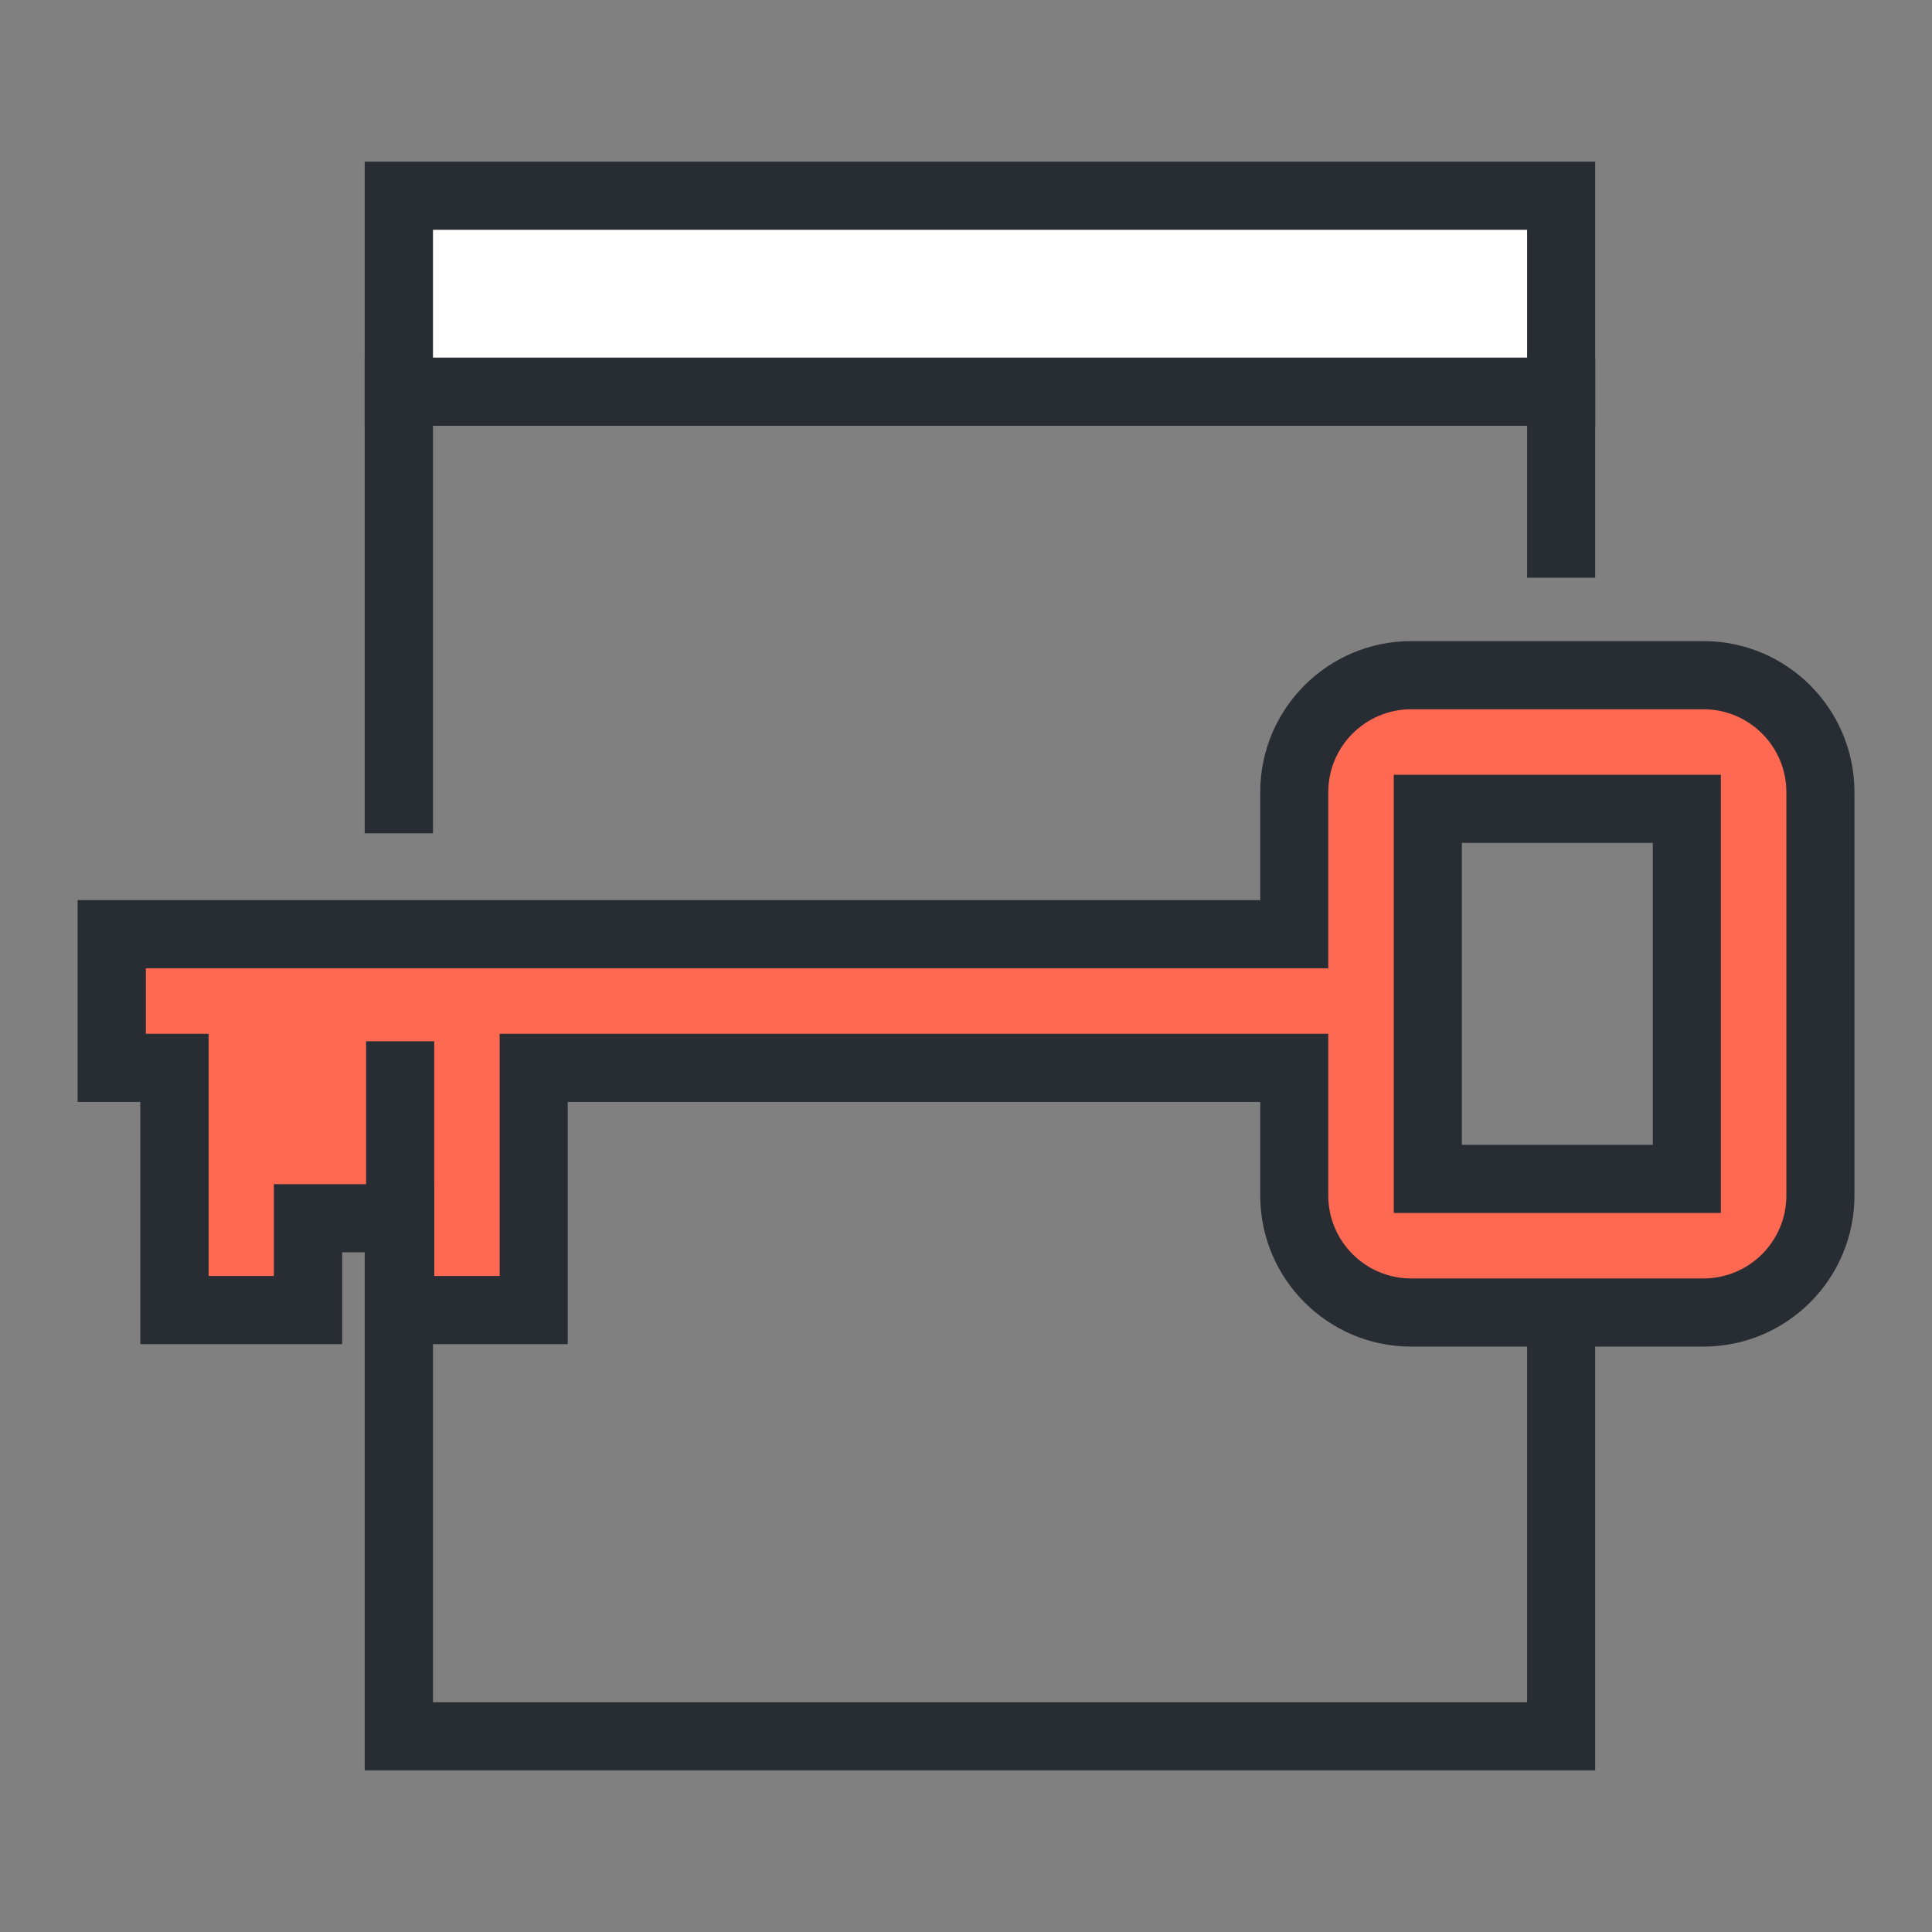 <?xml version="1.0" encoding="UTF-8" standalone="no"?>
<!-- Created with Inkscape (http://www.inkscape.org/) -->

<svg
   xmlns:dc="http://purl.org/dc/elements/1.1/"
   xmlns:cc="http://creativecommons.org/ns#"
   xmlns:rdf="http://www.w3.org/1999/02/22-rdf-syntax-ns#"
   xmlns:svg="http://www.w3.org/2000/svg"
   xmlns="http://www.w3.org/2000/svg"
   xmlns:sodipodi="http://sodipodi.sourceforge.net/DTD/sodipodi-0.dtd"
   xmlns:inkscape="http://www.inkscape.org/namespaces/inkscape"
   width="141.732"
   height="141.732"
   id="svg5838"
   version="1.1"
   inkscape:version="0.48.4 r9939"
   sodipodi:docname="my_profile.svg">
  <rect width="100%" height="100%" fill="#808080" stroke="none"/>
  <defs
     id="defs3" />
  <sodipodi:namedview
     inkscape:document-units="mm"
     id="base"
     pagecolor="#ffffff"
     bordercolor="#666666"
     borderopacity="1.0"
     inkscape:pageopacity="0.0"
     inkscape:pageshadow="2"
     inkscape:zoom="0.7"
     inkscape:cx="59.285714"
     inkscape:cy="12.035998"
     inkscape:current-layer="layer1"
     showgrid="false"
     units="mm"
     fit-margin-top="0"
     fit-margin-left="0"
     fit-margin-right="0"
     fit-margin-bottom="0"
     inkscape:window-width="1366"
     inkscape:window-height="705"
     inkscape:window-x="-8"
     inkscape:window-y="-8"
     inkscape:window-maximized="1" />
  <g
     inkscape:label="Layer 1"
     inkscape:groupmode="layer"
     id="layer1"
     transform="translate(-120,-259.201)">
    <g
       id="g5782"
       transform="translate(-991.991,106.277)">
      <path
         id="path2014"
         style="fill:#282d33;fill-opacity:1;fill-rule:nonzero;stroke:none"
         d="m 1229.014,282.798 -90.269,0 0,-60.619 5.01,0 0,55.619 80.266,0 0,-31.244 4.993,0 0,36.244"
         inkscape:connector-curvature="0" />
      <path
         id="path2018"
         style="fill:#282d33;fill-opacity:1;fill-rule:nonzero;stroke:none"
         d="m 1143.755,214.056 -5.01,0 0,-34.898 90.269,0 0,16.147 -4.993,0 0,-11.147 -80.266,0 0,29.898"
         inkscape:connector-curvature="0" />
      <path
         id="path2020"
         style="fill:#ffffff;fill-opacity:1;fill-rule:nonzero;stroke:none"
         d="m 1141.25,181.658 85.263,0 0,-14.375 -85.263,0 0,14.375 z"
         inkscape:connector-curvature="0" />
      <path
         id="path2022"
         style="fill:#282d33;fill-opacity:1;fill-rule:nonzero;stroke:none"
         d="m 1143.755,179.158 80.266,0 0,-9.375 -80.266,0 0,9.375 z m 85.259,5 -90.269,0 0,-19.375 90.269,0 0,19.375"
         inkscape:connector-curvature="0" />
      <path
         id="path2024"
         style="fill:#ffffff;fill-opacity:1;fill-rule:nonzero;stroke:none"
         d="m 1146.874,174.367 4.669,0"
         inkscape:connector-curvature="0" />
      <path
         id="path2028"
         style="fill:#ffffff;fill-opacity:1;fill-rule:nonzero;stroke:none"
         d="m 1154.968,174.367 4.669,0"
         inkscape:connector-curvature="0" />
      <path
         id="path2032"
         style="fill:#ffffff;fill-opacity:1;fill-rule:nonzero;stroke:none"
         d="m 1163.046,174.367 4.686,0"
         inkscape:connector-curvature="0" />
      <path
         id="path2036"
         style="fill:#ff6952;fill-opacity:1;fill-rule:nonzero;stroke:none"
         d="m 1235.746,239.407 -19.001,0 0,-27.146 19.001,0 0,27.146 z m 9.799,1.224 0,-29.596 c 0,-4.739 -3.851,-8.58 -8.589,-8.58 l -21.438,0 c -4.738,0 -8.572,3.841 -8.572,8.58 l 0,10.423 -86.759,0 0,9.807 4.601,0 0,17.766 9.799,0 0,-6.737 6.748,0 0,6.737 9.799,0 0,-17.766 55.811,0 0,9.366 c 0,4.738 3.834,8.58 8.572,8.58 l 21.438,0 c 4.738,0 8.589,-3.843 8.589,-8.58"
         inkscape:connector-curvature="0" />
      <path
         id="path2038"
         style="fill:#282d33;fill-opacity:1;fill-rule:nonzero;stroke:none"
         d="m 1219.233,236.907 14.008,0 0,-22.146 -14.008,0 0,22.146 z m 19.001,5 -23.995,0 0,-32.146 23.995,0 0,32.146 z m -89.588,-13.144 60.788,0 0,11.868 c 0,3.352 2.727,6.08 6.084,6.08 l 21.438,0 c 3.357,0 6.084,-2.728 6.084,-6.08 l 0,-29.596 c 0,-3.354 -2.727,-6.08 -6.084,-6.08 l -21.438,0 c -3.357,0 -6.084,2.727 -6.084,6.08 l 0,12.923 -86.742,0 0,4.806 4.601,0 0,17.768 4.789,0 0,-6.737 11.759,0 0,6.737 4.806,0 0,-17.768 z m 88.31,22.948 -21.438,0 c -6.118,0 -11.077,-4.971 -11.077,-11.08 l 0,-6.868 -50.801,0 0,17.768 -14.792,0 0,-6.737 -1.755,0 0,6.737 -14.809,0 0,-17.768 -4.601,0 0,-14.807 86.759,0 0,-7.921 c 0,-6.111 4.959,-11.08 11.077,-11.08 l 21.438,0 c 6.118,0 11.077,4.969 11.077,11.08 l 0,29.596 c 0,6.109 -4.959,11.08 -11.077,11.08"
         inkscape:connector-curvature="0" />
      <path
         id="path2040"
         style="fill:#ff6952;fill-opacity:1;fill-rule:nonzero;stroke:none"
         d="m 1141.335,249.03 0,-19.717"
         inkscape:connector-curvature="0" />
      <path
         id="path2042"
         style="fill:#282d33;fill-opacity:1;fill-rule:nonzero;stroke:none"
         d="m 1138.847,249.03 5,0 0,-19.717 -5,0 0,19.717 z"
         inkscape:connector-curvature="0" />
    </g>
  </g>
</svg>
